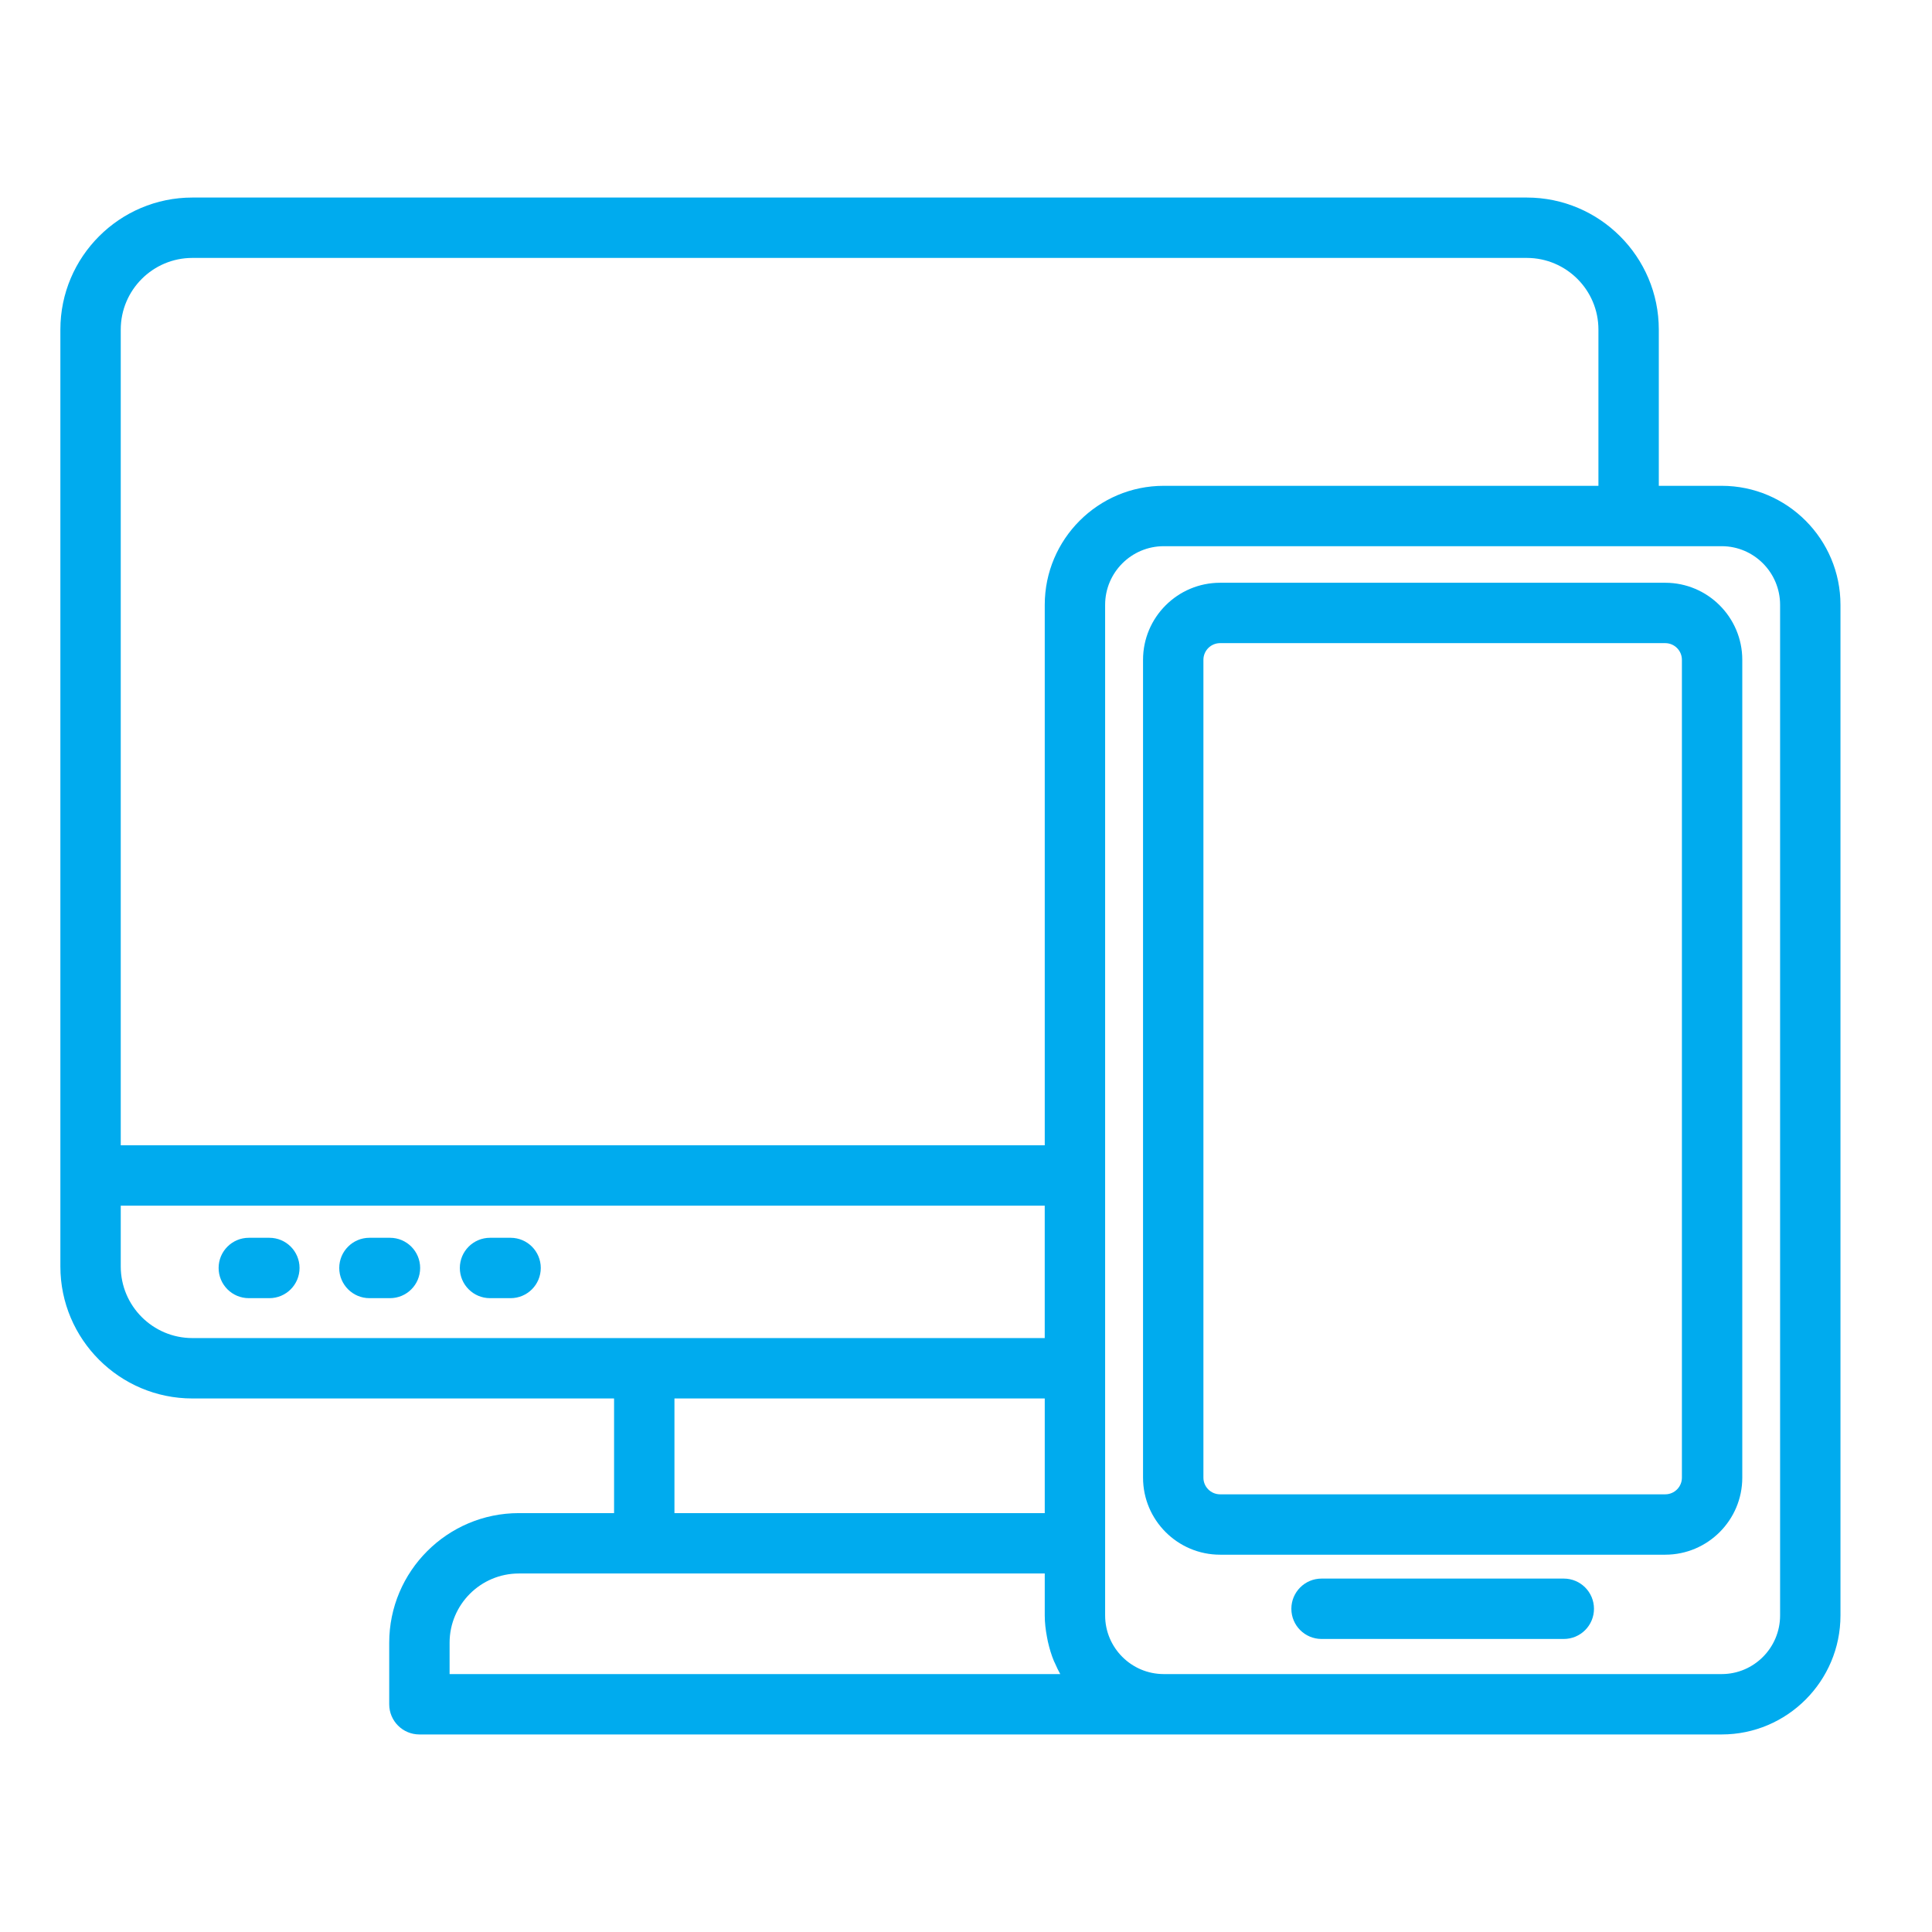 <svg width="96" height="96" viewBox="0 0 96 96" fill="none" xmlns="http://www.w3.org/2000/svg">
<path d="M9.559 69.489H30.513V75.186H25.782C22.23 75.186 19.34 78.075 19.34 81.627V84.684C19.34 85.512 20.01 86.184 20.84 86.184H85.551C88.805 86.184 91.452 83.531 91.452 80.27V30.054C91.452 26.793 88.805 24.14 85.551 24.14H82.425V16.376C82.425 12.759 79.482 9.816 75.865 9.816H9.559C5.943 9.816 3 12.759 3 16.376V62.93C3 66.548 5.943 69.489 9.559 69.489ZM6 62.928V59.909H51.912V66.488H9.559C7.596 66.488 6 64.892 6 62.928ZM33.513 69.489H51.913V75.186H33.513V69.489ZM22.34 83.184V81.627C22.34 79.73 23.883 78.186 25.782 78.186H51.913V80.27C51.913 80.634 51.957 80.987 52.022 81.332C52.036 81.413 52.051 81.494 52.069 81.573C52.146 81.909 52.242 82.236 52.373 82.547C52.386 82.58 52.404 82.608 52.419 82.641C52.5 82.826 52.584 83.009 52.683 83.184H22.34ZM88.452 30.054V80.27C88.452 81.876 87.151 83.184 85.551 83.184H57.827C56.22 83.184 54.913 81.876 54.913 80.27V30.054C54.913 28.448 56.22 27.14 57.827 27.14H85.551C87.15 27.14 88.452 28.448 88.452 30.054ZM9.559 12.816H75.865C77.829 12.816 79.425 14.412 79.425 16.376V24.14H57.827C54.566 24.14 51.913 26.793 51.913 30.054V56.91H6V16.376C6 14.412 7.596 12.816 9.559 12.816Z" fill="#00ABEE"/>
<path d="M13.384 61.505H12.363C11.534 61.505 10.863 62.177 10.863 63.005C10.863 63.833 11.534 64.505 12.363 64.505H13.384C14.214 64.505 14.884 63.833 14.884 63.005C14.884 62.177 14.214 61.505 13.384 61.505Z" fill="#00ABEE"/>
<path d="M19.377 61.505H18.357C17.528 61.505 16.857 62.177 16.857 63.005C16.857 63.833 17.528 64.505 18.357 64.505H19.377C20.207 64.505 20.877 63.833 20.877 63.005C20.877 62.177 20.207 61.505 19.377 61.505Z" fill="#00ABEE"/>
<path d="M25.371 61.505H24.349C23.52 61.505 22.849 62.177 22.849 63.005C22.849 63.833 23.52 64.505 24.349 64.505H25.371C26.201 64.505 26.871 63.833 26.871 63.005C26.871 62.177 26.201 61.505 25.371 61.505Z" fill="#00ABEE"/>
<path d="M56.797 32.785V73.424C56.797 75.535 58.515 77.252 60.626 77.252H82.745C84.855 77.252 86.573 75.535 86.573 73.424V32.785C86.573 30.674 84.855 28.957 82.745 28.957H60.626C58.515 28.957 56.797 30.674 56.797 32.785ZM83.573 32.785V73.424C83.573 73.88 83.202 74.252 82.745 74.252H60.626C60.168 74.252 59.797 73.88 59.797 73.424V32.785C59.797 32.329 60.168 31.957 60.626 31.957H82.745C83.202 31.957 83.573 32.329 83.573 32.785Z" fill="#00ABEE"/>
<path d="M77.704 78.439H65.667C64.838 78.439 64.167 79.112 64.167 79.939C64.167 80.767 64.838 81.439 65.667 81.439H77.704C78.534 81.439 79.204 80.767 79.204 79.939C79.204 79.112 78.534 78.439 77.704 78.439Z" fill="#00ABEE"/>
</svg>
